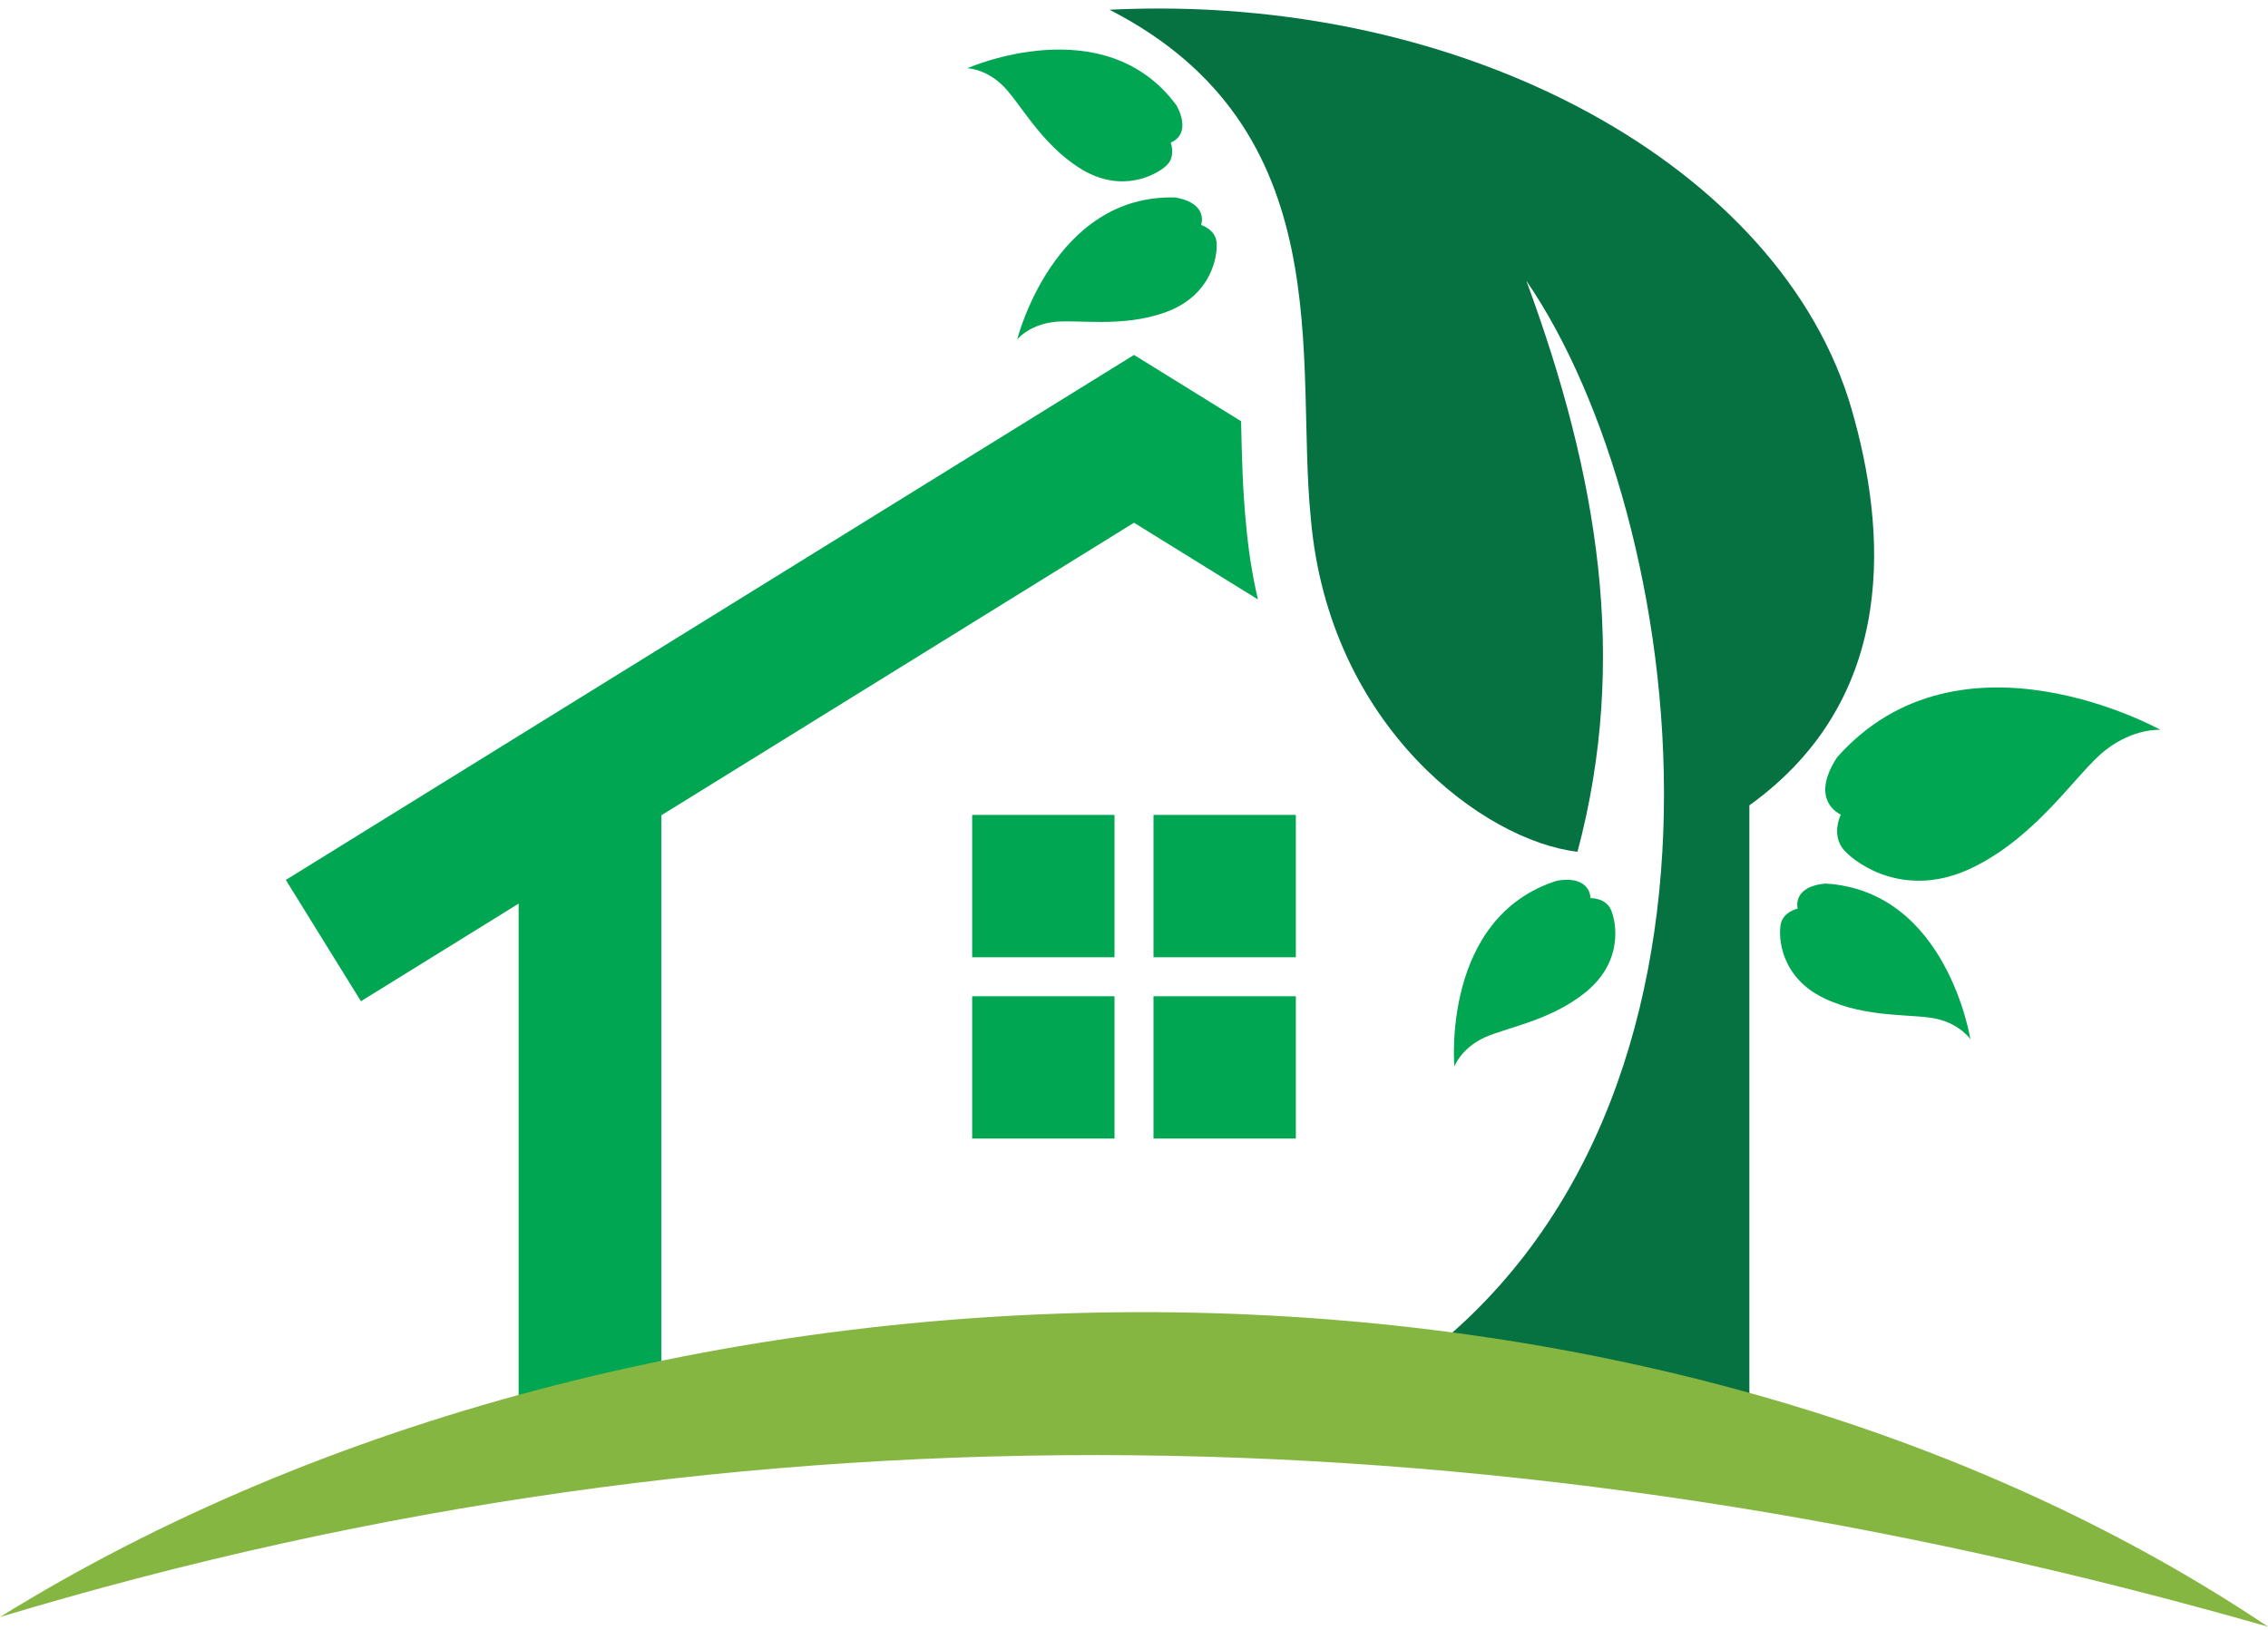 <svg width="256" height="184" viewBox="0 0 256 184" fill="none" xmlns="http://www.w3.org/2000/svg">
<path fill-rule="evenodd" clip-rule="evenodd" d="M146.268 91.998H130.202V108.064H146.268V91.998ZM109.733 128.532H125.799V112.467H109.733V128.532ZM109.733 91.998H125.799V108.064H109.733V91.998ZM146.268 128.532H130.202V112.467H146.268V128.532ZM32.263 99.338L40.739 113.031L58.541 102.011V161.391H74.646V92.041L128.001 59.011L141.986 67.669C141.34 64.896 140.901 62.06 140.652 59.198C140.261 55.334 140.174 51.444 140.088 47.553L128.001 40.07L32.263 99.338Z" fill="#00A651"/>
<path fill-rule="evenodd" clip-rule="evenodd" d="M197.357 158.204C197.39 157.933 197.429 157.661 197.46 157.39V90.919C214.523 78.628 212.846 59.545 209.015 46.243C201.161 18.971 165.564 -0.888 125.237 1.098C151.571 14.59 146.152 40.773 147.958 58.511C149.989 82.076 167.58 94.96 178.06 96.154C183.852 74.422 180.372 53.635 172.287 31.702C190.293 57.862 200.098 124.846 158.972 154.395C164.377 155.111 192.038 157.258 197.357 158.204Z" fill="#067141"/>
<path fill-rule="evenodd" clip-rule="evenodd" d="M243.858 82.395C243.858 82.395 240.906 82.157 237.682 84.663C234.447 87.164 230.182 94.221 222.766 97.891C215.352 101.564 209.732 97.718 208.177 96.005C206.617 94.3 207.783 91.958 207.783 91.958C207.783 91.958 204.133 90.452 207.355 85.501C221.281 69.786 243.858 82.395 243.858 82.395Z" fill="#00A651"/>
<path fill-rule="evenodd" clip-rule="evenodd" d="M222.405 117.321C222.405 117.321 221.336 115.702 218.742 115.05C216.147 114.391 210.786 115.039 205.9 112.694C201.014 110.353 200.729 105.902 200.986 104.408C201.236 102.915 202.915 102.572 202.915 102.572C202.915 102.572 202.218 100.082 206.072 99.746C219.798 100.587 222.405 117.321 222.405 117.321Z" fill="#00A651"/>
<path fill-rule="evenodd" clip-rule="evenodd" d="M164.16 120.404C164.16 120.404 164.807 118.576 167.168 117.319C169.528 116.054 174.888 115.392 179.065 111.939C183.244 108.489 182.448 104.101 181.839 102.714C181.237 101.325 179.525 101.396 179.525 101.396C179.525 101.396 179.601 98.811 175.78 99.413C162.661 103.535 164.16 120.404 164.16 120.404Z" fill="#00A651"/>
<path fill-rule="evenodd" clip-rule="evenodd" d="M0.001 182.547C85.064 156.9 170.417 159.136 256.001 183.637C184.061 135.444 72.641 137.513 0.001 182.547Z" fill="#85B642"/>
<path fill-rule="evenodd" clip-rule="evenodd" d="M109.184 7.706C109.184 7.706 111.123 7.727 113.077 9.553C115.037 11.377 117.399 16.234 122.017 19.069C126.633 21.905 130.528 19.732 131.643 18.707C132.763 17.688 132.141 16.091 132.141 16.091C132.141 16.091 134.612 15.327 132.805 11.906C124.659 0.828 109.184 7.706 109.184 7.706Z" fill="#00A651"/>
<path fill-rule="evenodd" clip-rule="evenodd" d="M114.821 38.311C114.821 38.311 116.032 36.796 118.675 36.384C121.319 35.963 126.599 37.096 131.678 35.205C136.757 33.318 137.445 28.911 137.326 27.401C137.212 25.891 135.572 25.397 135.572 25.397C135.572 25.397 136.492 22.98 132.684 22.295C118.939 21.884 114.821 38.311 114.821 38.311Z" fill="#00A651"/>
</svg>
